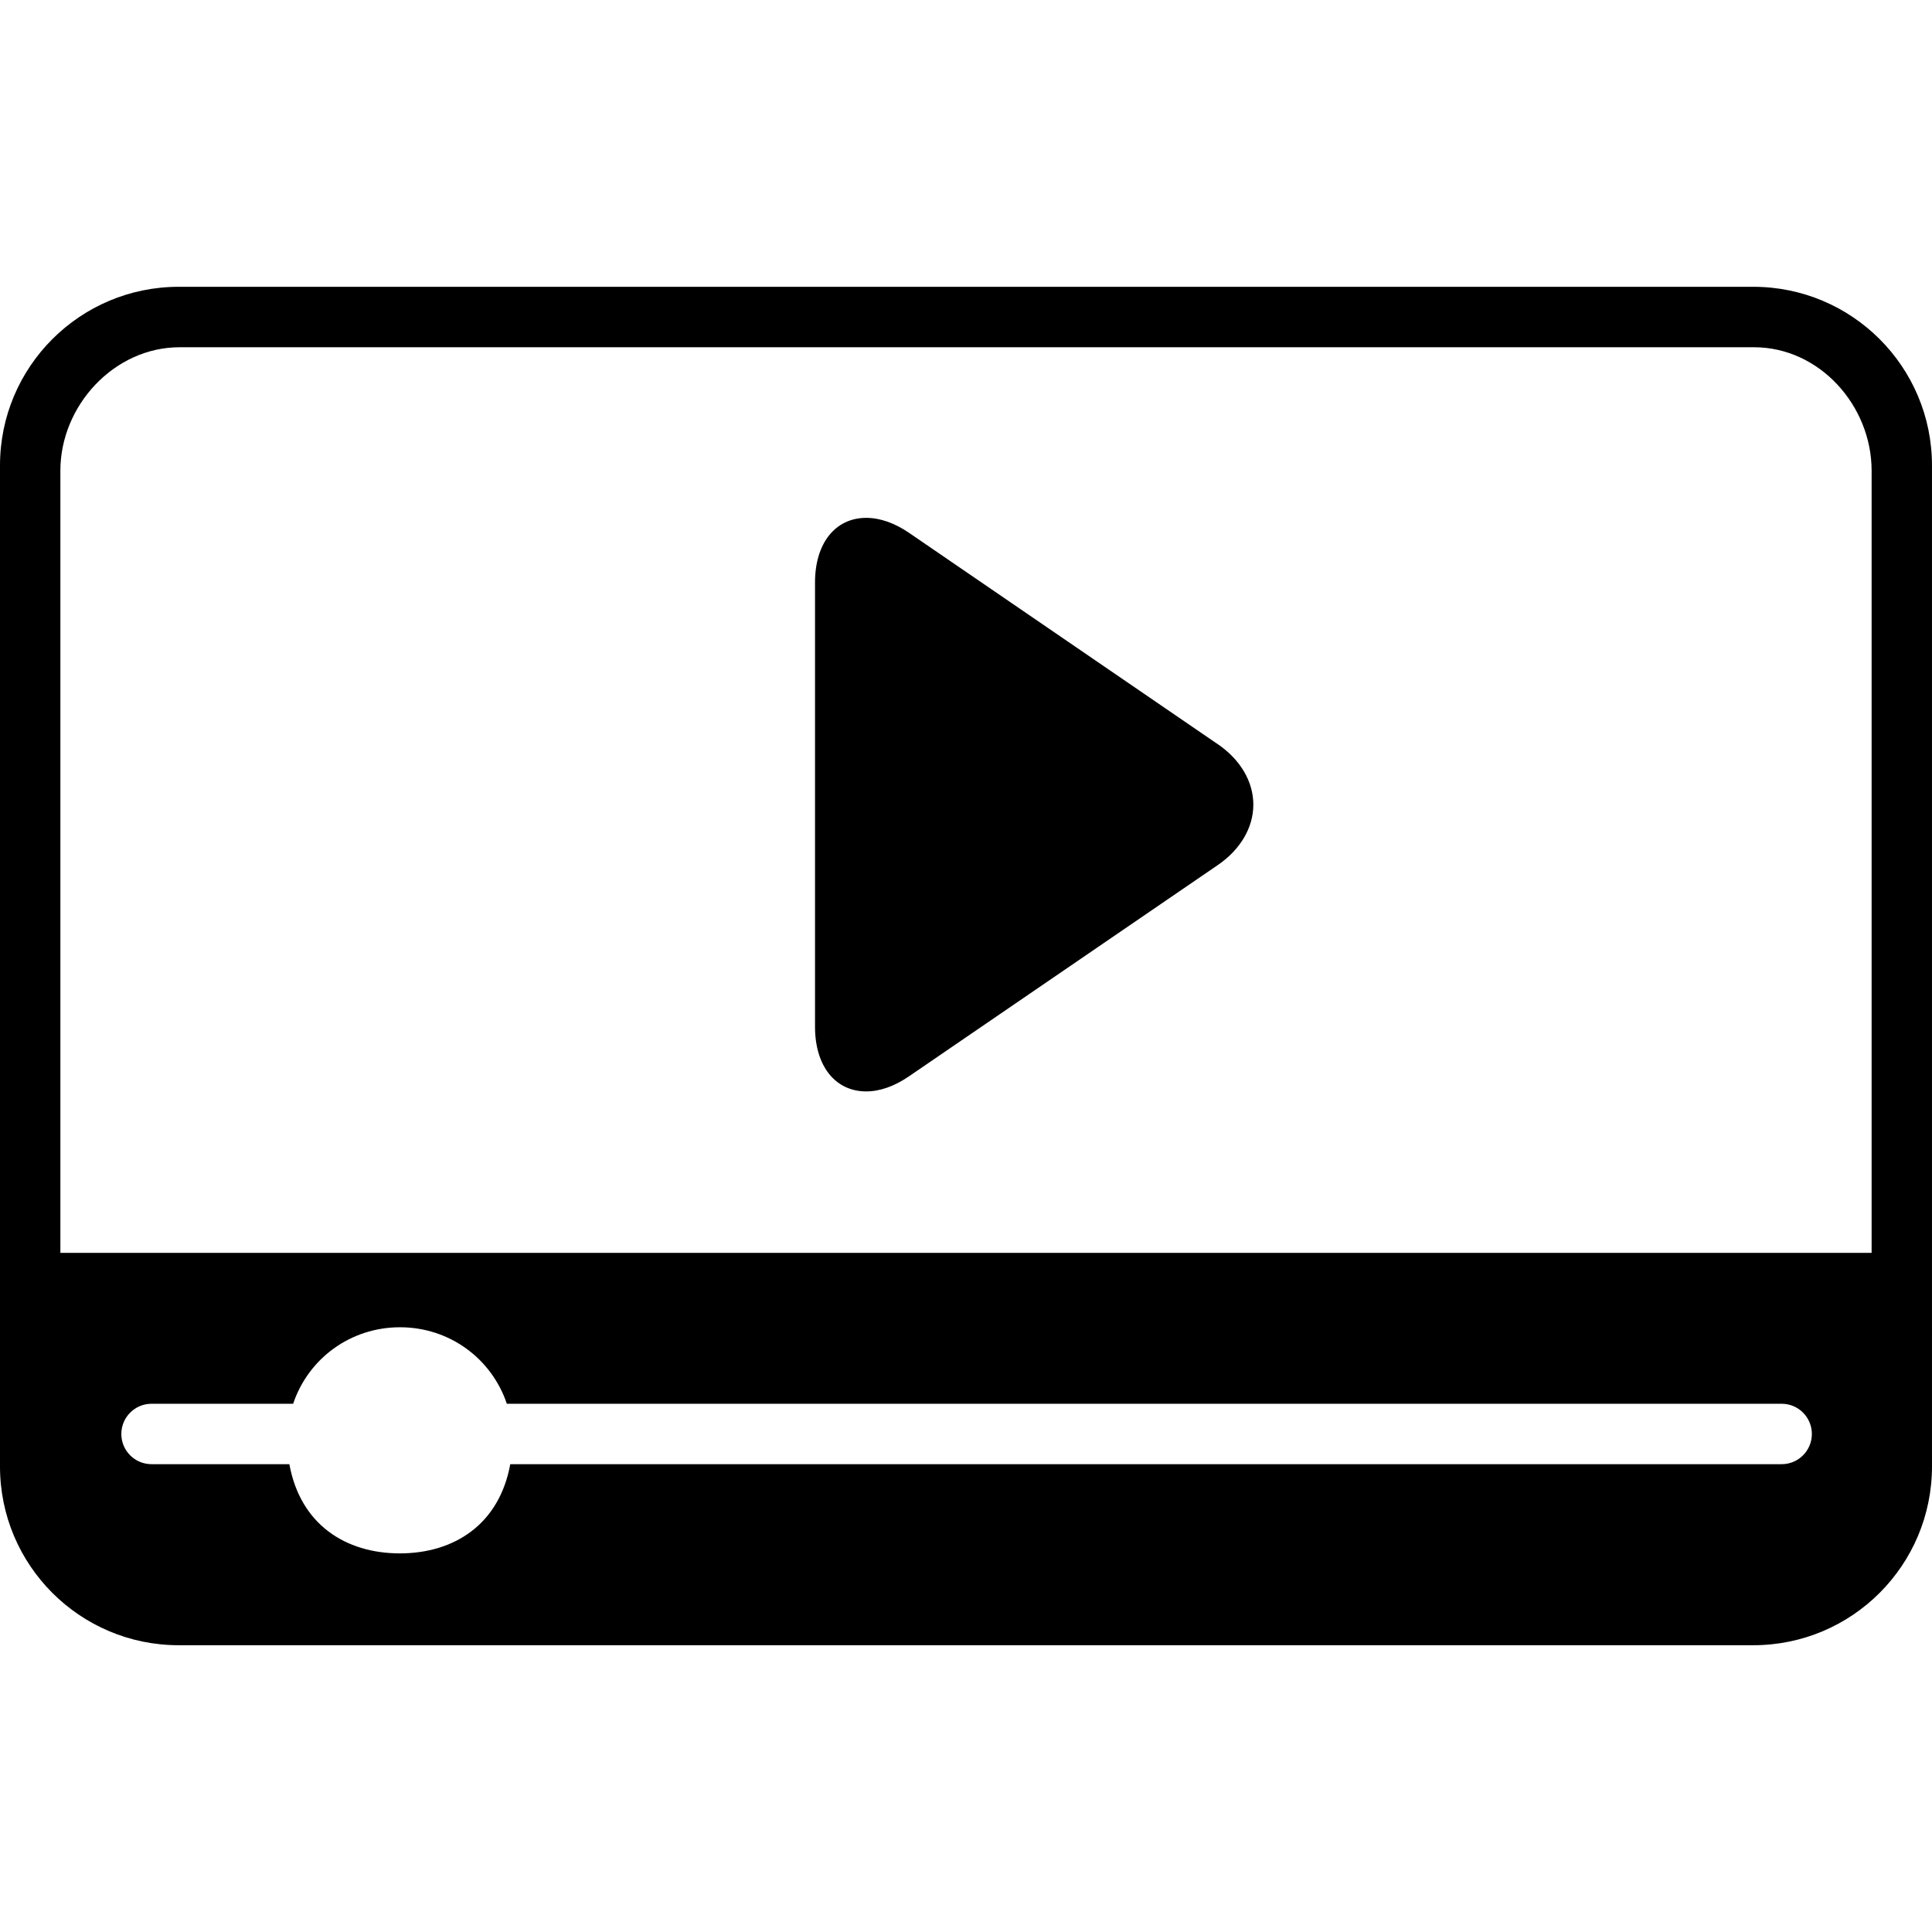 <svg id="video" xmlns="http://www.w3.org/2000/svg" 
viewBox="0 0 496.004 496.004" width="35" height="35"><path d="M312.7 191.1l-79.27-54.27c-3.75-2.58-7.54-3.88-11.04-3.88-7.93 0-13.15 6.5-13.15 16.58V263.6c0 10.1 5.22 16.6 13.13 16.6 3.5 0 7.24-1.3 11-3.88l79.3-54.25c5.78-3.96 9.1-9.6 9.1-15.5 0-5.88-3.3-11.52-9.07-15.48z"/><path d="M496 119.5c0-25.33-20.54-45.87-45.88-45.87H45.88C20.54 73.63 0 94.17 0 119.5v257c0 25.34 20.54 45.88 45.88 45.88h404.24c25.34 0 45.88-20.54 45.88-45.9V119.52zM457.4 375.9H131c-2.82 15.5-14.45 22.9-28.35 22.9-13.9 0-25.54-7.4-28.36-22.9H38.9c-4.28 0-7.75-3.47-7.75-7.75 0-4.28 3.47-7.76 7.75-7.76h36.36c3.9-11.62 14.72-19.64 27.43-19.64 12.7 0 23.52 8.02 27.43 19.64h327.3c4.27 0 7.74 3.47 7.74 7.76 0 4.28-3.47 7.75-7.75 7.75zm23.1-54.25h-465v-200.8c0-16.75 13.84-31.7 30.6-31.7h404.23c16.75 0 30.17 14.95 30.17 31.7v200.8z"/></svg>